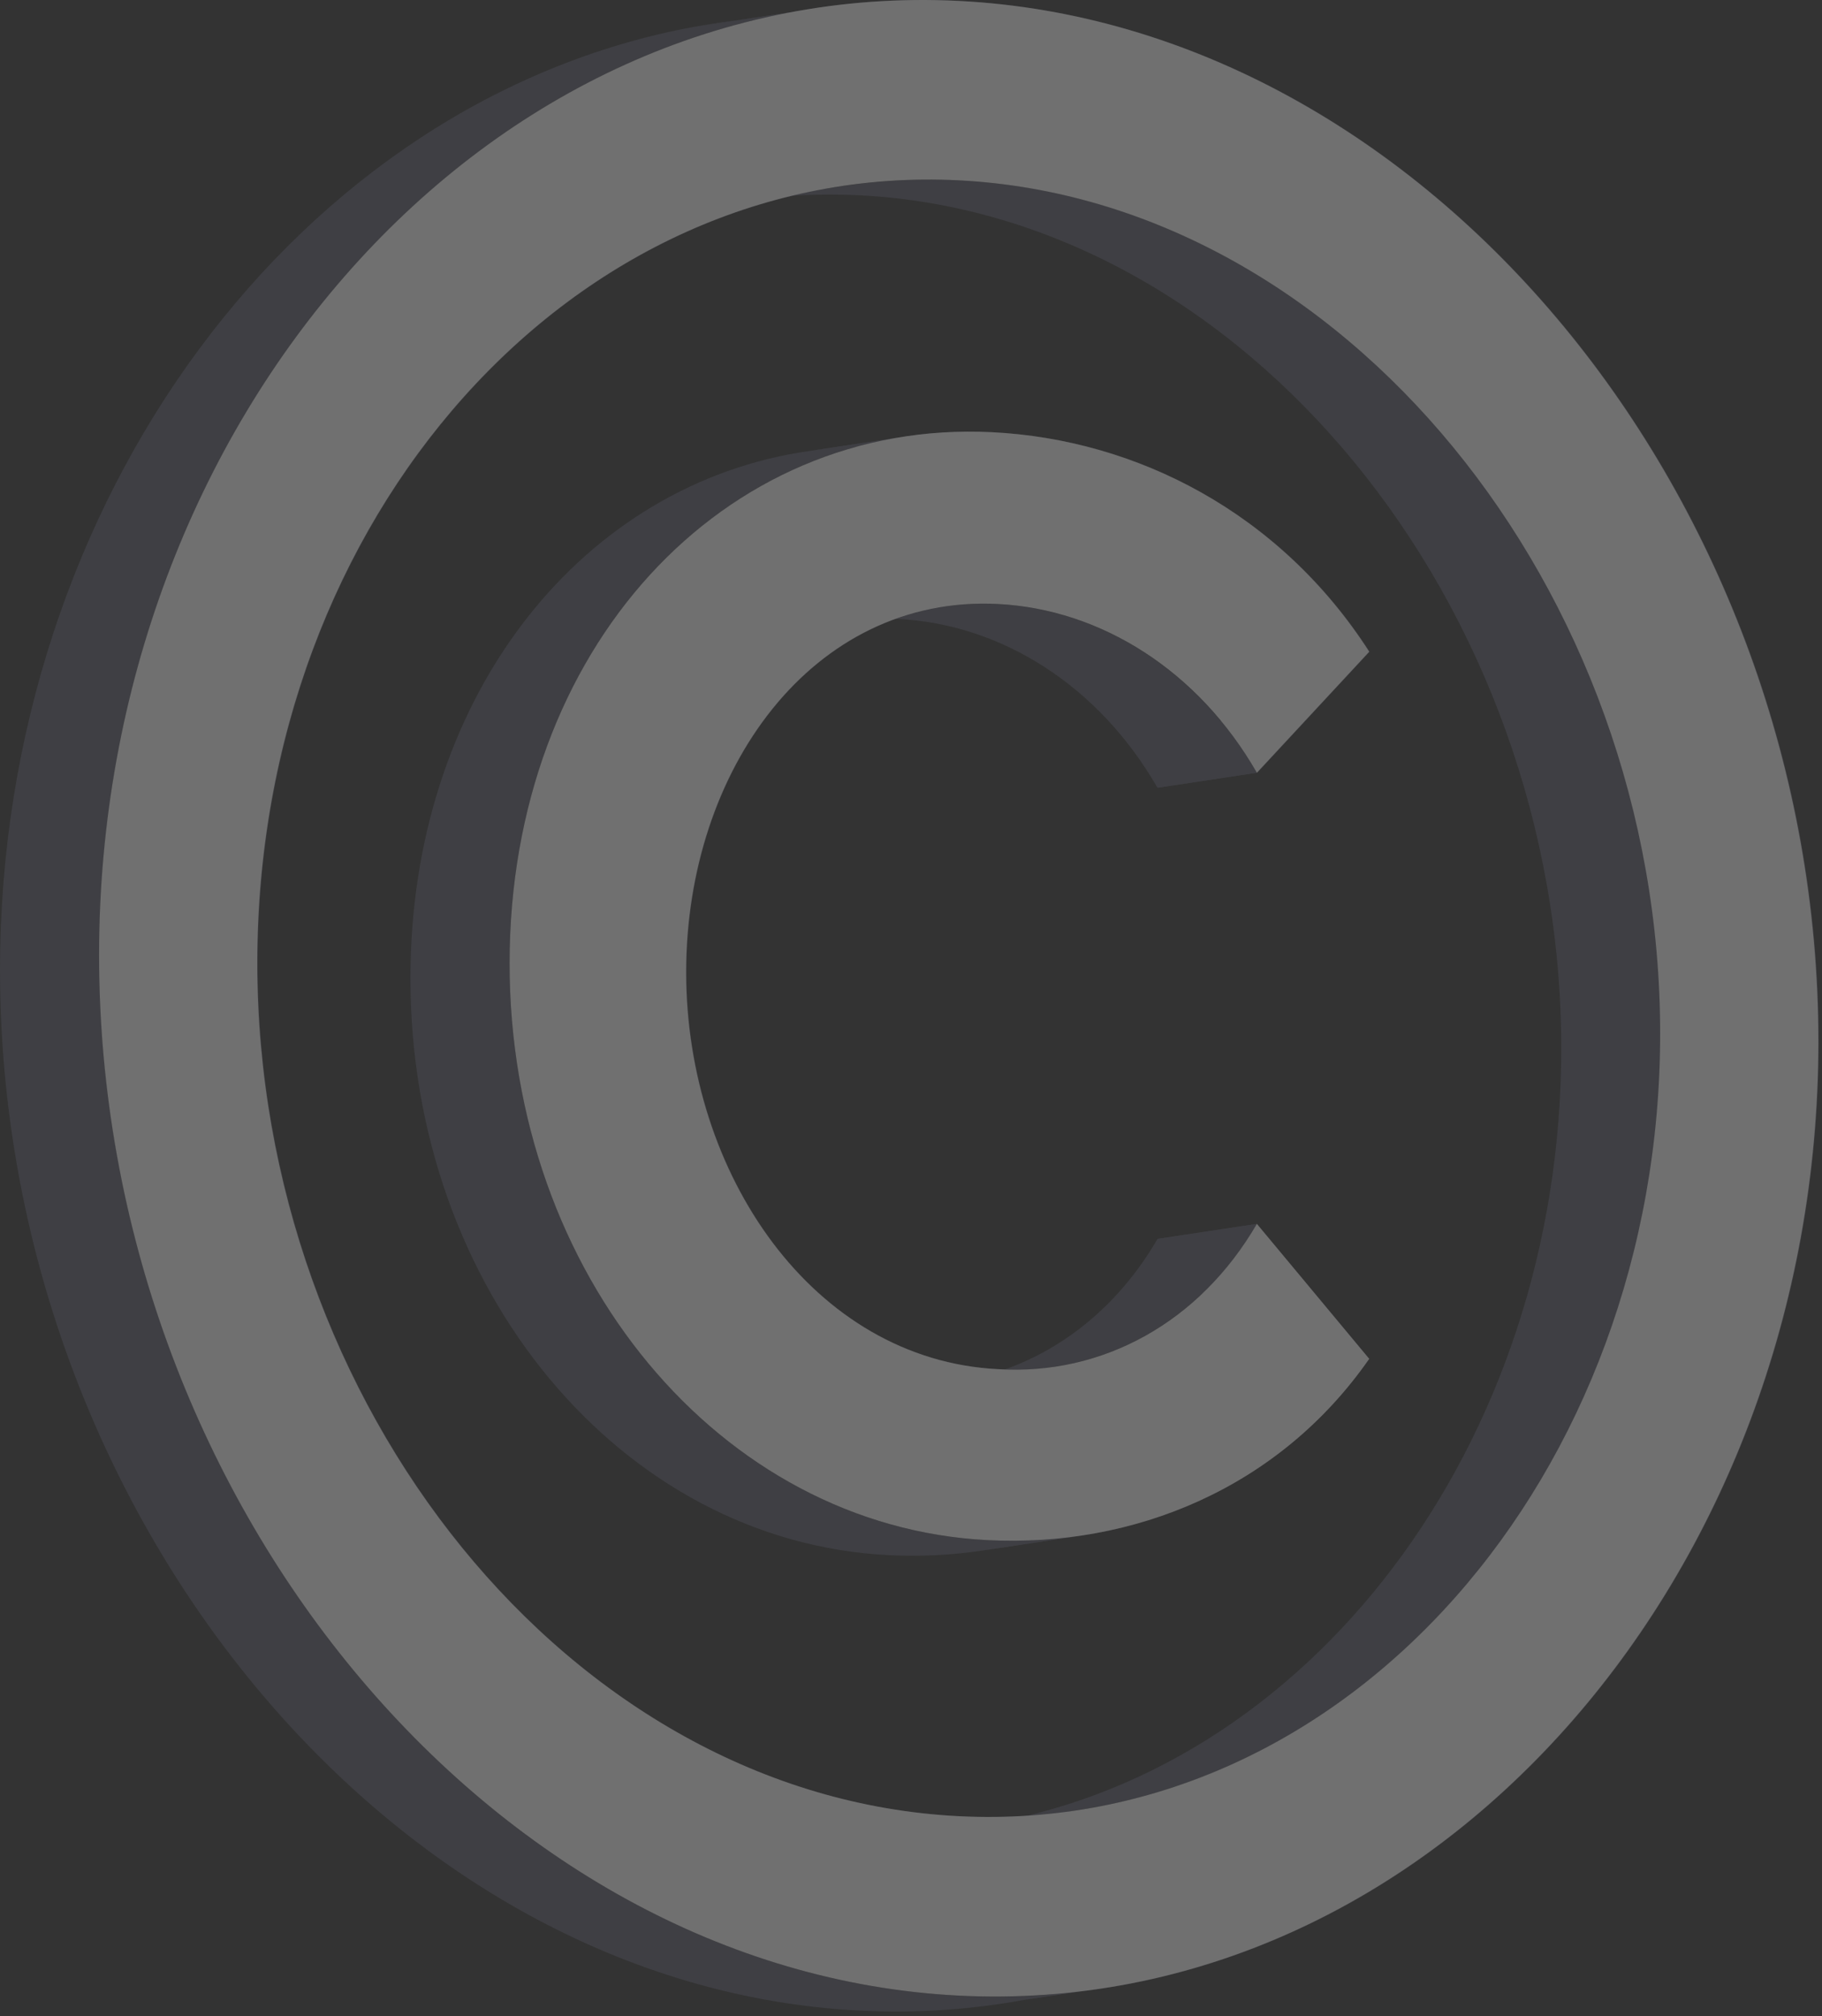<svg width="330" height="365" viewBox="0 0 330 365" fill="none" xmlns="http://www.w3.org/2000/svg">
<rect x="0" y="0" width="330" height="365" fill="#333333" stroke="none"/>
<g opacity="0.3">
<path fill-rule="evenodd" clip-rule="evenodd" d="M143.697 2.144C153.423 0.348 163.465 -0.351 173.729 0.166C258.427 4.429 329.424 90.4 329.424 188.563C329.424 273.894 275.087 346.134 203.761 359.309L185.783 362.024C257.109 348.848 311.446 276.609 311.446 191.277C311.446 93.115 240.449 7.143 155.751 2.88C145.487 2.364 135.445 3.062 125.719 4.859L143.697 2.144Z" fill="#5A5B6A"/>
<path fill-rule="evenodd" clip-rule="evenodd" d="M203.705 359.313C193.979 361.109 183.936 361.808 173.673 361.291C88.975 357.028 17.978 271.295 17.978 172.894C17.978 87.563 72.315 15.323 143.641 2.148L125.663 4.862C54.337 18.037 0 90.277 0 175.609C0 274.01 70.997 359.743 155.695 364.005C165.958 364.522 176.001 363.824 185.727 362.027L203.705 359.313Z" fill="#5A5B6A"/>
<path fill-rule="evenodd" clip-rule="evenodd" d="M194.412 327.849C255.014 319.078 300.751 258.7 300.751 187.12C300.751 106.632 243.247 36.147 173.704 32.647C166.729 32.296 159.878 32.625 153.197 33.582L135.219 36.296C141.9 35.339 148.751 35.011 155.726 35.361C225.269 38.861 282.773 109.346 282.773 189.835C282.773 261.414 237.036 321.793 176.434 330.563L194.412 327.849Z" fill="#5A5B6A"/>
<path fill-rule="evenodd" clip-rule="evenodd" d="M153.214 33.586C93.083 42.197 46.673 101.682 46.673 174.336C46.673 254.108 103.139 325.257 173.72 328.81C180.779 329.165 187.696 328.827 194.429 327.853L176.451 330.567C169.718 331.542 162.801 331.879 155.742 331.524C85.161 327.972 28.695 256.822 28.695 177.051C28.695 104.397 75.105 44.912 135.235 36.3L153.214 33.586Z" fill="#5A5B6A"/>
<path d="M173.64 361.288C88.942 357.025 17.945 271.292 17.945 172.891C17.945 75.923 88.112 -4.139 173.64 0.166C258.338 4.429 329.335 90.4 329.335 188.563C329.335 285.53 259.169 365.592 173.64 361.288ZM173.64 328.806C244.222 332.358 300.687 266.654 300.687 187.121C300.687 106.633 243.184 36.148 173.64 32.648C103.889 29.137 46.593 93.606 46.593 174.333C46.593 254.104 103.059 325.254 173.64 328.806Z" fill="white"/>
<path fill-rule="evenodd" clip-rule="evenodd" d="M227.648 221.575L247.992 246.005C235.2 264.363 216.346 274.86 196.158 277.96L178.18 280.675C198.368 277.574 217.222 267.077 230.014 248.719L209.67 224.289L227.648 221.575Z" fill="#5A5B6A"/>
<path fill-rule="evenodd" clip-rule="evenodd" d="M196.175 277.963C190.481 278.837 184.681 279.123 178.88 278.831C130.511 276.397 92.314 230.768 92.314 174.402C92.314 124.38 122.215 86.035 162.637 79.226L144.659 81.941C104.237 88.75 74.336 127.094 74.336 177.116C74.336 233.482 112.533 279.112 160.902 281.546C166.702 281.838 172.503 281.552 178.197 280.677L196.175 277.963Z" fill="#5A5B6A"/>
<path fill-rule="evenodd" clip-rule="evenodd" d="M162.697 79.224C168.209 78.295 173.917 77.953 179.771 78.248C205.927 79.564 231.877 92.812 248.069 117.988L227.725 139.893L209.747 142.607L230.091 120.703C213.898 95.527 187.949 82.279 161.793 80.962C155.938 80.668 150.231 81.01 144.719 81.938L162.697 79.224Z" fill="#5A5B6A"/>
<path fill-rule="evenodd" clip-rule="evenodd" d="M227.608 139.896C217.021 121.45 199.376 110.292 180.692 109.352C177.329 109.182 174.074 109.348 170.939 109.82L152.961 112.535C156.096 112.063 159.351 111.897 162.714 112.066C181.397 113.006 199.043 124.164 209.63 142.61L227.608 139.896Z" fill="#5A5B6A"/>
<path fill-rule="evenodd" clip-rule="evenodd" d="M171.042 109.818C142.826 114.067 124.33 143.122 124.33 176.01C124.33 212.552 147.373 246.193 180.795 247.875C184.195 248.089 187.555 247.953 190.84 247.482L172.862 250.196C169.577 250.668 166.217 250.804 162.817 250.59C129.394 248.908 106.352 215.266 106.352 178.724C106.352 145.836 124.848 116.781 153.064 112.533L171.042 109.818Z" fill="#5A5B6A"/>
<path fill-rule="evenodd" clip-rule="evenodd" d="M190.759 247.481C205.722 245.333 219.119 236.227 227.63 221.575L209.652 224.289C201.141 238.941 187.744 248.047 172.781 250.195L190.759 247.481Z" fill="#5A5B6A"/>
<path d="M227.648 221.575L247.992 246.005C231.592 269.541 205.228 280.156 178.863 278.829C130.494 276.395 92.297 230.765 92.297 174.4C92.297 117.557 130.909 75.793 179.694 78.248C205.85 79.564 231.8 92.812 247.992 117.988L227.648 139.893C217.06 121.447 199.415 110.289 180.732 109.349C147.101 107.656 124.266 139.467 124.266 176.009C124.266 212.551 147.309 246.192 180.732 247.875C199.623 249.064 217.268 239.443 227.648 221.575Z" fill="white"/>
</g>
</svg>

